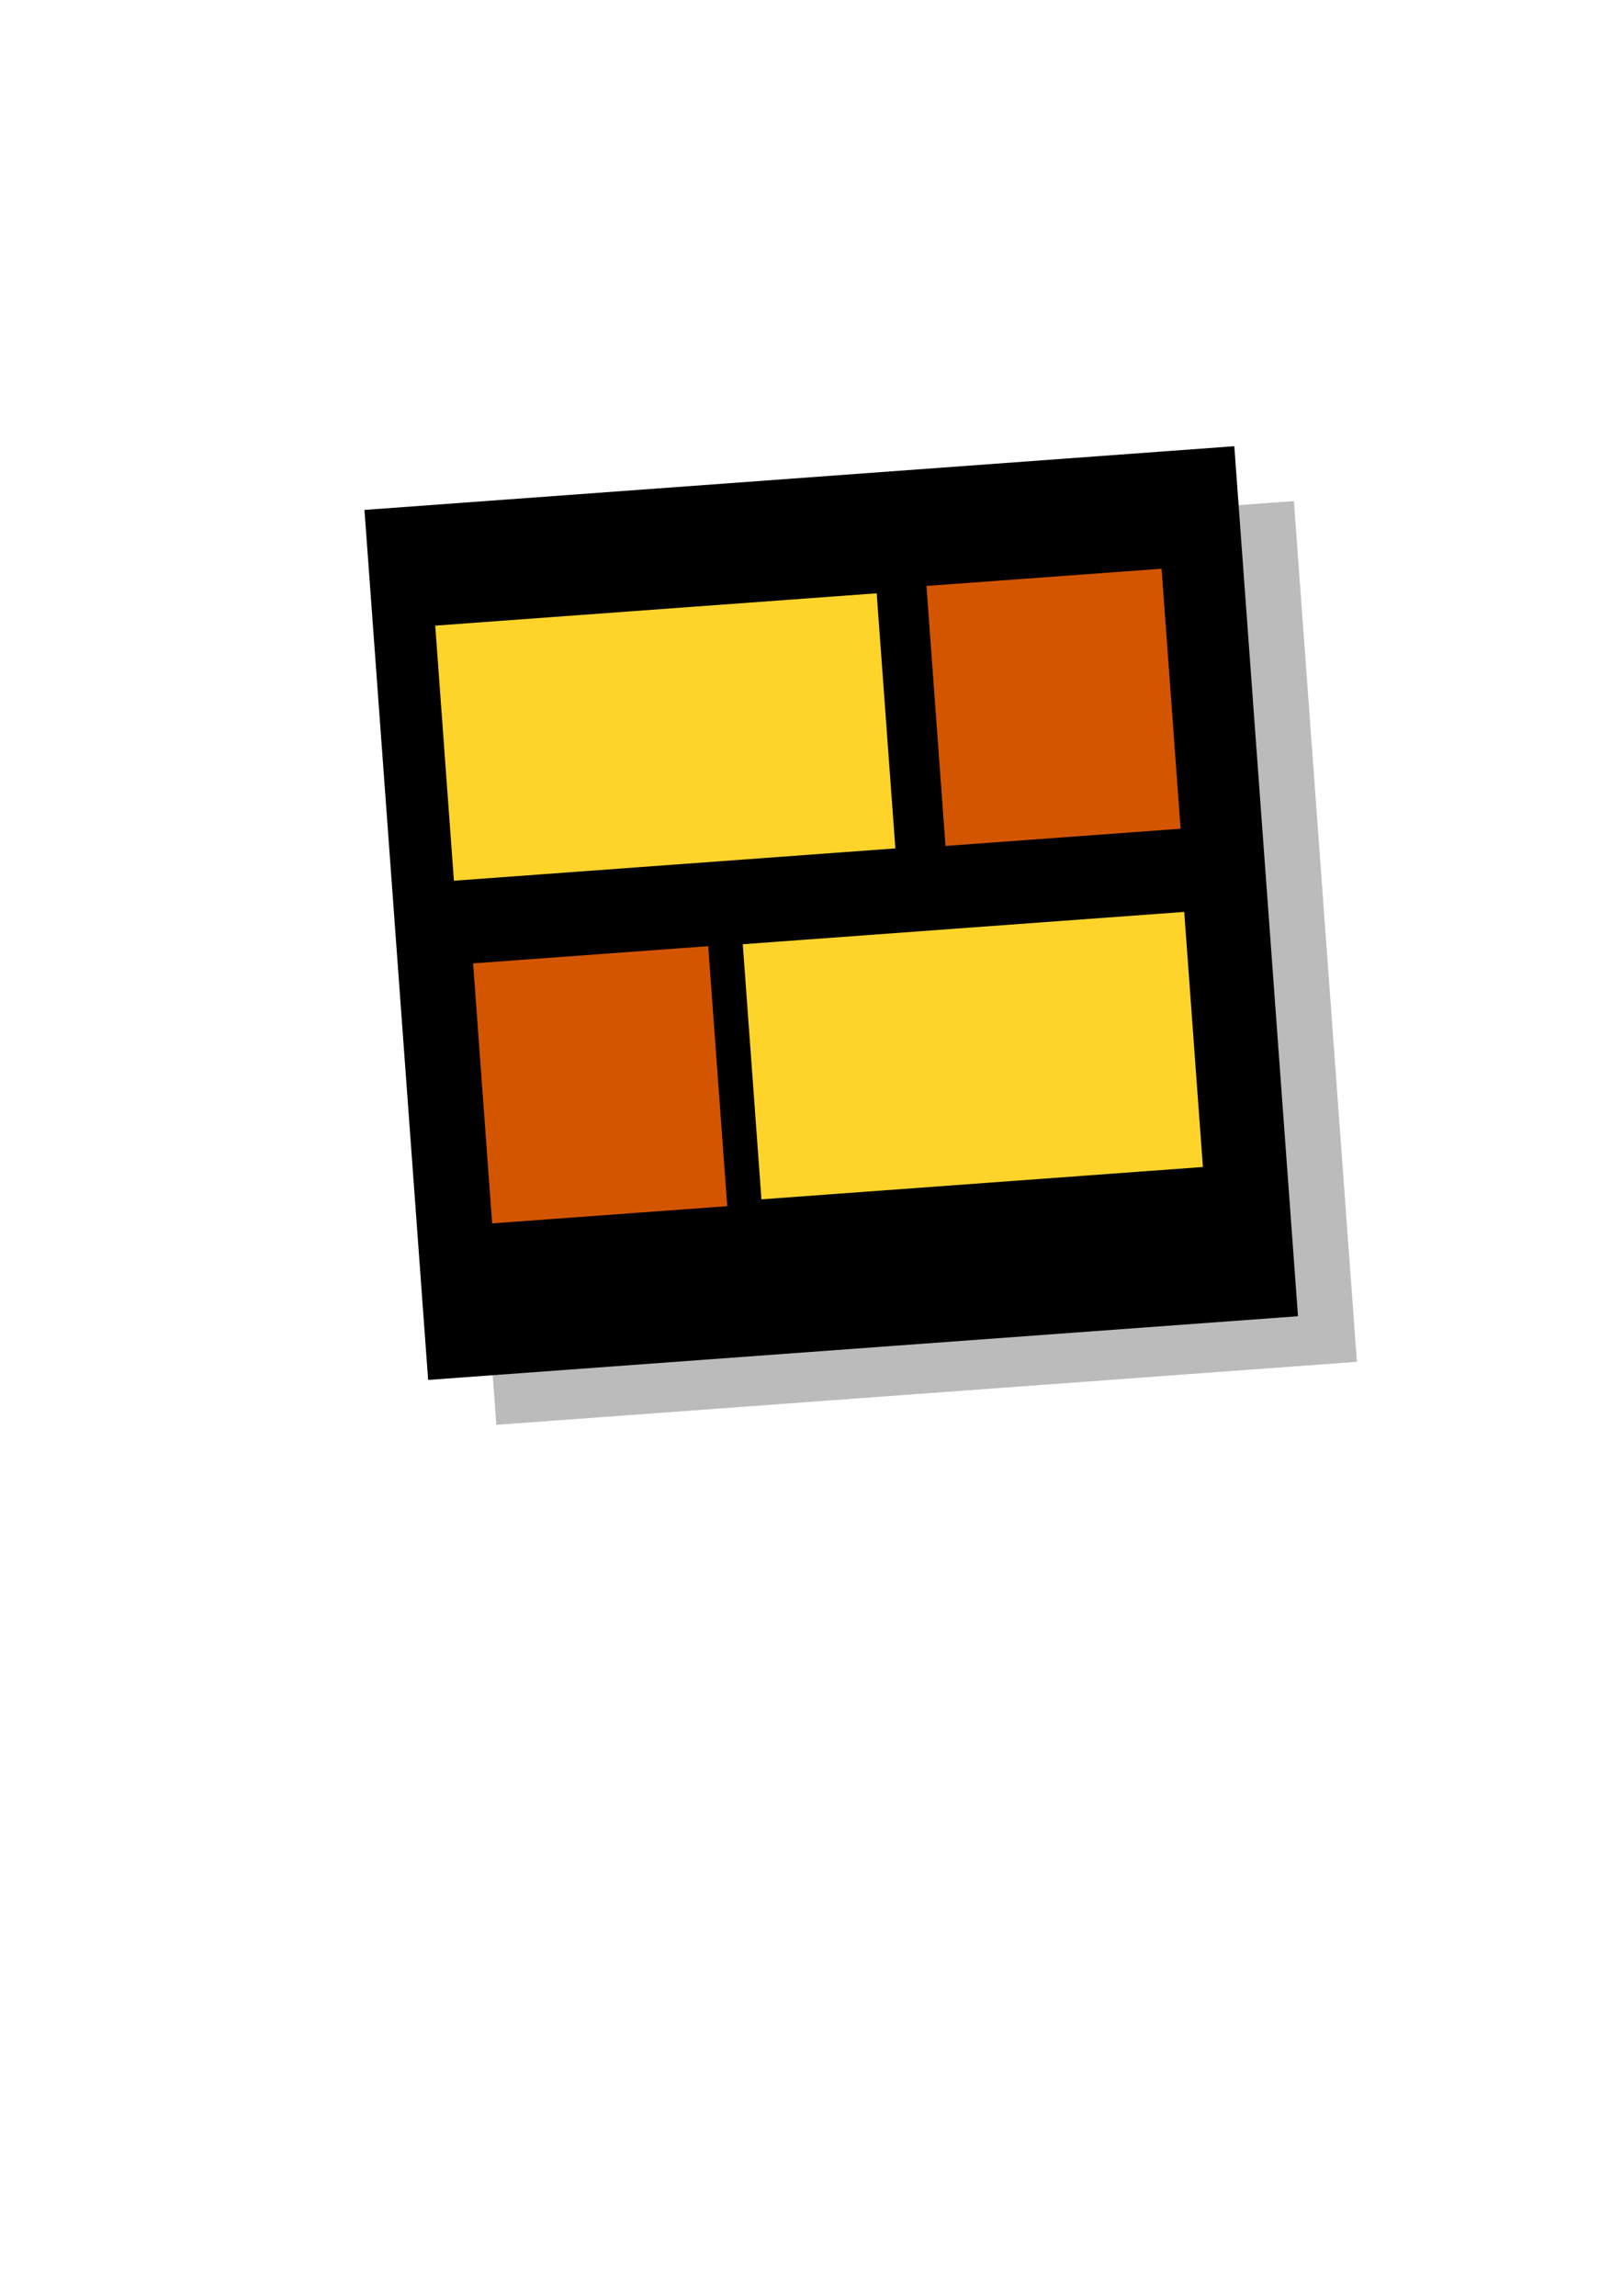 <?xml version="1.0" encoding="UTF-8" standalone="no"?>
<!-- Created with Inkscape (http://www.inkscape.org/) -->

<svg
   xmlns:dc="http://purl.org/dc/elements/1.1/"
   xmlns:cc="http://creativecommons.org/ns#"
   xmlns:rdf="http://www.w3.org/1999/02/22-rdf-syntax-ns#"
   xmlns:svg="http://www.w3.org/2000/svg"
   xmlns="http://www.w3.org/2000/svg"
   xmlns:sodipodi="http://sodipodi.sourceforge.net/DTD/sodipodi-0.dtd"
   xmlns:inkscape="http://www.inkscape.org/namespaces/inkscape"
   width="744.094"
   height="1052.362"
   id="svg2"
   version="1.1"
   inkscape:version="0.91 r13725"
   sodipodi:docname="diagramico.svg">
  <defs
     id="defs4" />
  <sodipodi:namedview
     id="base"
     pagecolor="#ffffff"
     bordercolor="#666666"
     borderopacity="1.0"
     inkscape:pageopacity="0.0"
     inkscape:pageshadow="2"
     inkscape:zoom="0.35"
     inkscape:cx="-580.71429"
     inkscape:cy="520"
     inkscape:document-units="px"
     inkscape:current-layer="layer1"
     showgrid="false"
     inkscape:window-width="1920"
     inkscape:window-height="1017"
     inkscape:window-x="-8"
     inkscape:window-y="-8"
     inkscape:window-maximized="1" />
  <g
     inkscape:label="Vrstva 1"
     inkscape:groupmode="layer"
     id="layer1">
    <rect
       style="fill:#4d4d4d;fill-opacity:0.382;stroke:#000000;stroke-width:4.267;stroke-miterlimit:4;stroke-opacity:0;stroke-dasharray:none"
       id="rect2985-9"
       width="395.733"
       height="395.733"
       x="179.313"
       y="272.482"
       transform="matrix(0.997,-0.073,0.073,0.997,0,0)"
       inkscape:export-filename="C:\Users\admin\Desktop\rect2987-4-0.png"
       inkscape:export-xdpi="90"
       inkscape:export-ydpi="90" />
    <rect
       style="fill:#000000;stroke:#000000;stroke-width:4.267;stroke-miterlimit:4;stroke-dasharray:none"
       id="rect2985"
       width="395.733"
       height="395.733"
       x="151.759"
       y="247.531"
       transform="matrix(0.997,-0.073,0.073,0.997,0,0)"
       inkscape:export-filename="C:\Users\admin\Desktop\rect2987-4-0.png"
       inkscape:export-xdpi="90"
       inkscape:export-ydpi="90" />
    <rect
       style="fill:#ffd42a;stroke:#000000;stroke-width:4.287;stroke-miterlimit:4;stroke-dasharray:none"
       id="rect2987"
       width="207.285"
       height="121.571"
       x="175.983"
       y="298.541"
       transform="matrix(0.997,-0.073,0.073,0.997,0,0)"
       inkscape:export-xdpi="90"
       inkscape:export-ydpi="90" />
    <rect
       style="fill:#ffd42a;fill-opacity:1;stroke:#000000;stroke-width:4.287;stroke-miterlimit:4;stroke-dasharray:none"
       id="rect2987-7"
       width="207.285"
       height="121.571"
       x="305.983"
       y="454.541"
       transform="matrix(0.997,-0.073,0.073,0.997,0,0)"
       inkscape:export-filename="C:\Users\admin\Desktop\rect2987-4-0.png"
       inkscape:export-xdpi="90"
       inkscape:export-ydpi="90" />
    <rect
       style="fill:#d45500;stroke:#000000;stroke-width:3.155;stroke-miterlimit:4;stroke-dasharray:none"
       id="rect2987-4"
       width="111.273"
       height="122.702"
       x="402.56"
       y="297.404"
       transform="matrix(0.997,-0.073,0.073,0.997,0,0)"
       inkscape:export-xdpi="90"
       inkscape:export-ydpi="90" />
    <rect
       style="fill:#d45500;stroke:#000000;stroke-width:3.155;stroke-miterlimit:4;stroke-dasharray:none"
       id="rect2987-4-0"
       width="111.273"
       height="122.702"
       x="182.56"
       y="454.832"
       transform="matrix(0.997,-0.073,0.073,0.997,0,0)"
       inkscape:export-xdpi="90"
       inkscape:export-ydpi="90" />
  </g>
</svg>
